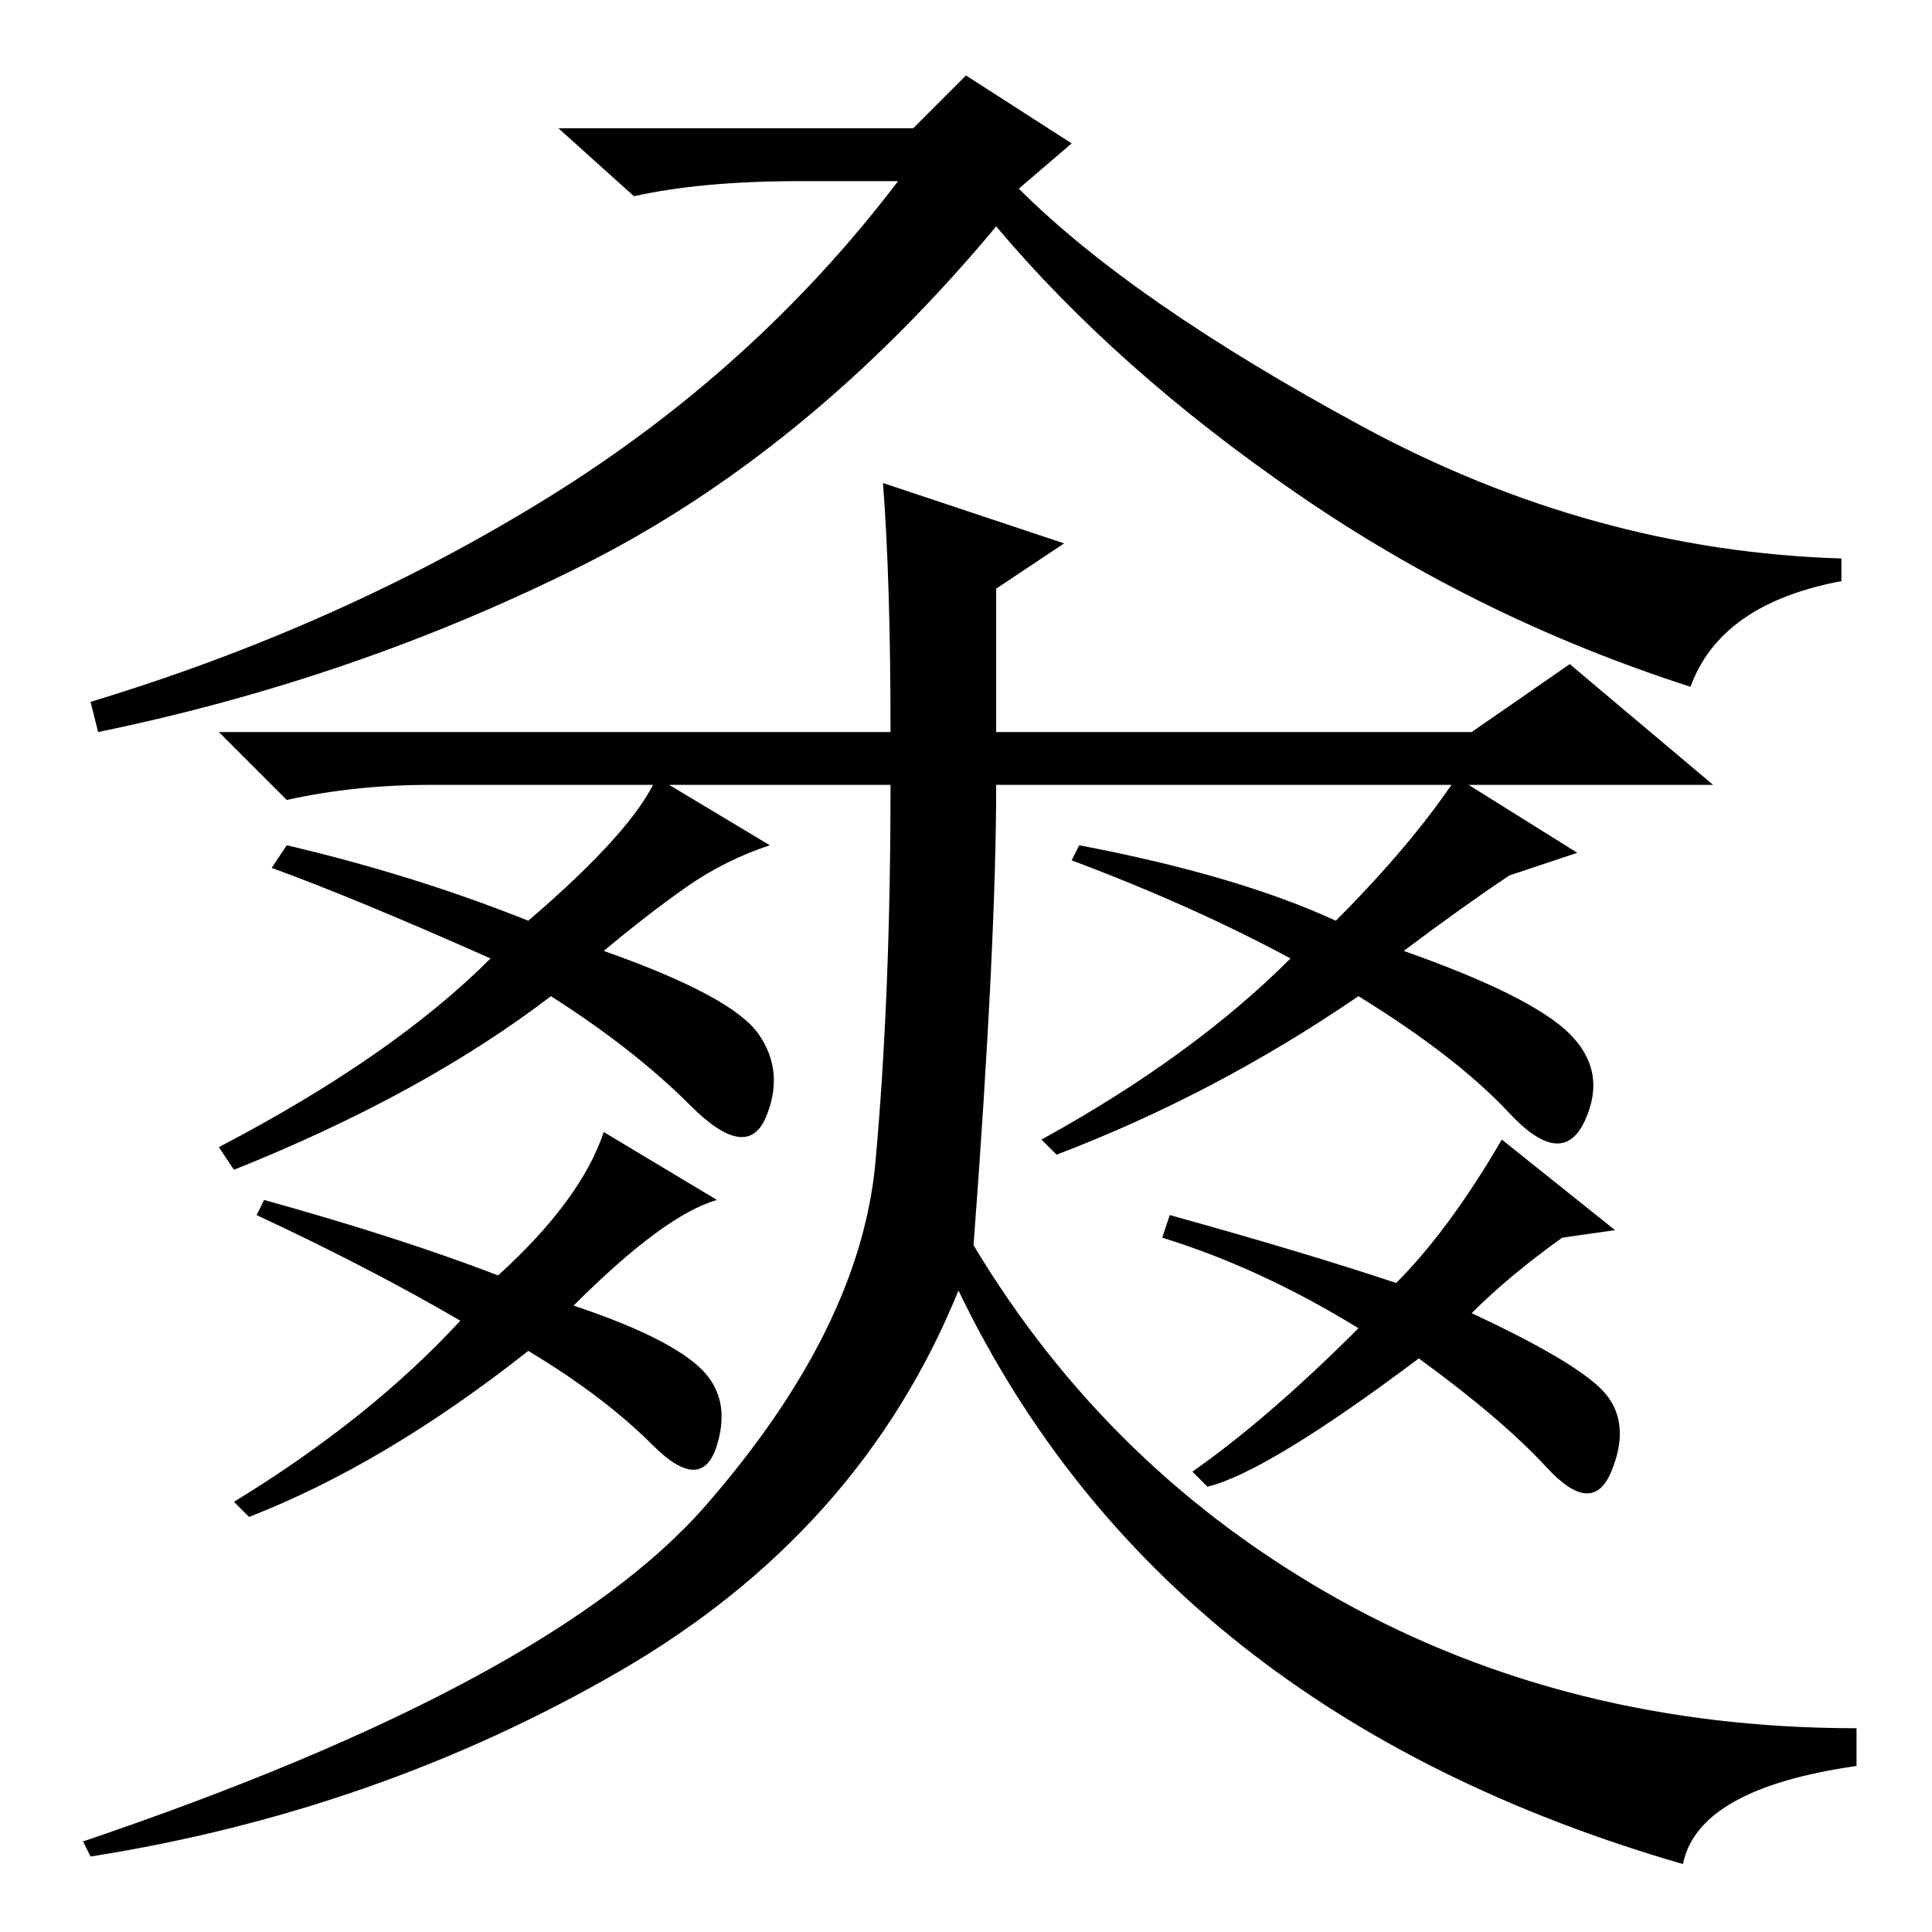 <?xml version="1.0" standalone="no"?>
<!DOCTYPE svg PUBLIC "-//W3C//DTD SVG 1.1//EN" "http://www.w3.org/Graphics/SVG/1.1/DTD/svg11.dtd" >
<svg xmlns="http://www.w3.org/2000/svg" xmlns:xlink="http://www.w3.org/1999/xlink" version="1.1" viewBox="0 -36 256 256">
  <g transform="matrix(1 0 0 -1 0 220)">
   <path fill="currentColor"
d="M93.5 56.5q20.5 23.5 22.5 45.5t2 50h-61q-10 0 -19 -2l-9 9h89q0 20 -1 33l24 -8l-9 -6v-19h63l13 9l19 -16h-95q0 -21 -3 -61q18 -30 48.5 -47t68.5 -17v-5q-21 -3 -23 -13q-69 20 -96 76q-13 -32 -45 -50.5t-70 -24.5l-1 2q62 21 82.5 44.5zM70 134q14 12 17 19l15 -9
q-6 -2 -11 -5.5t-11 -8.5q17 -6 20.5 -11t1 -11t-10 1.5t-18.5 14.5q-17 -13 -42 -23l-2 3q23 12 36 25q-18 8 -29 12l2 3q17 -4 32 -10zM193 153l16 -10l-9 -3q-6 -4 -14 -10q17 -6 22 -11t2 -11.5t-10 1t-20 15.5q-19 -13 -40 -21l-2 2q20 11 33 24q-13 7 -29 13l1 2
q21 -4 34 -10q10 10 16 19zM66 87q11 10 14 19l15 -9q-7 -2 -19 -14q12 -4 16.5 -8t2.5 -10.5t-8.5 0t-16.5 12.5q-19 -15 -37 -22l-2 2q18 11 30 24q-12 7 -27 14l1 2q18 -5 31 -10zM199 105l15 -12l-7 -1q-7 -5 -12 -10q15 -7 18 -11t0.5 -10t-8.5 0.5t-17 14.5
q-20 -15 -28 -17l-2 2q10 7 22 19q-13 8 -26 12l1 3q18 -5 30 -9q7 7 14 19zM106 232q-13 0 -22 -2l-10 9h47l7 7l14 -9l-7 -6q15 -15 45.5 -31.5t63.5 -17.5v-3q-16 -3 -20 -14q-28 9 -52 25.5t-40 35.5q-25 -30 -55 -45t-64 -22l-1 4q33 10 60.5 27t46.5 42h-13z" />
  </g>

</svg>
